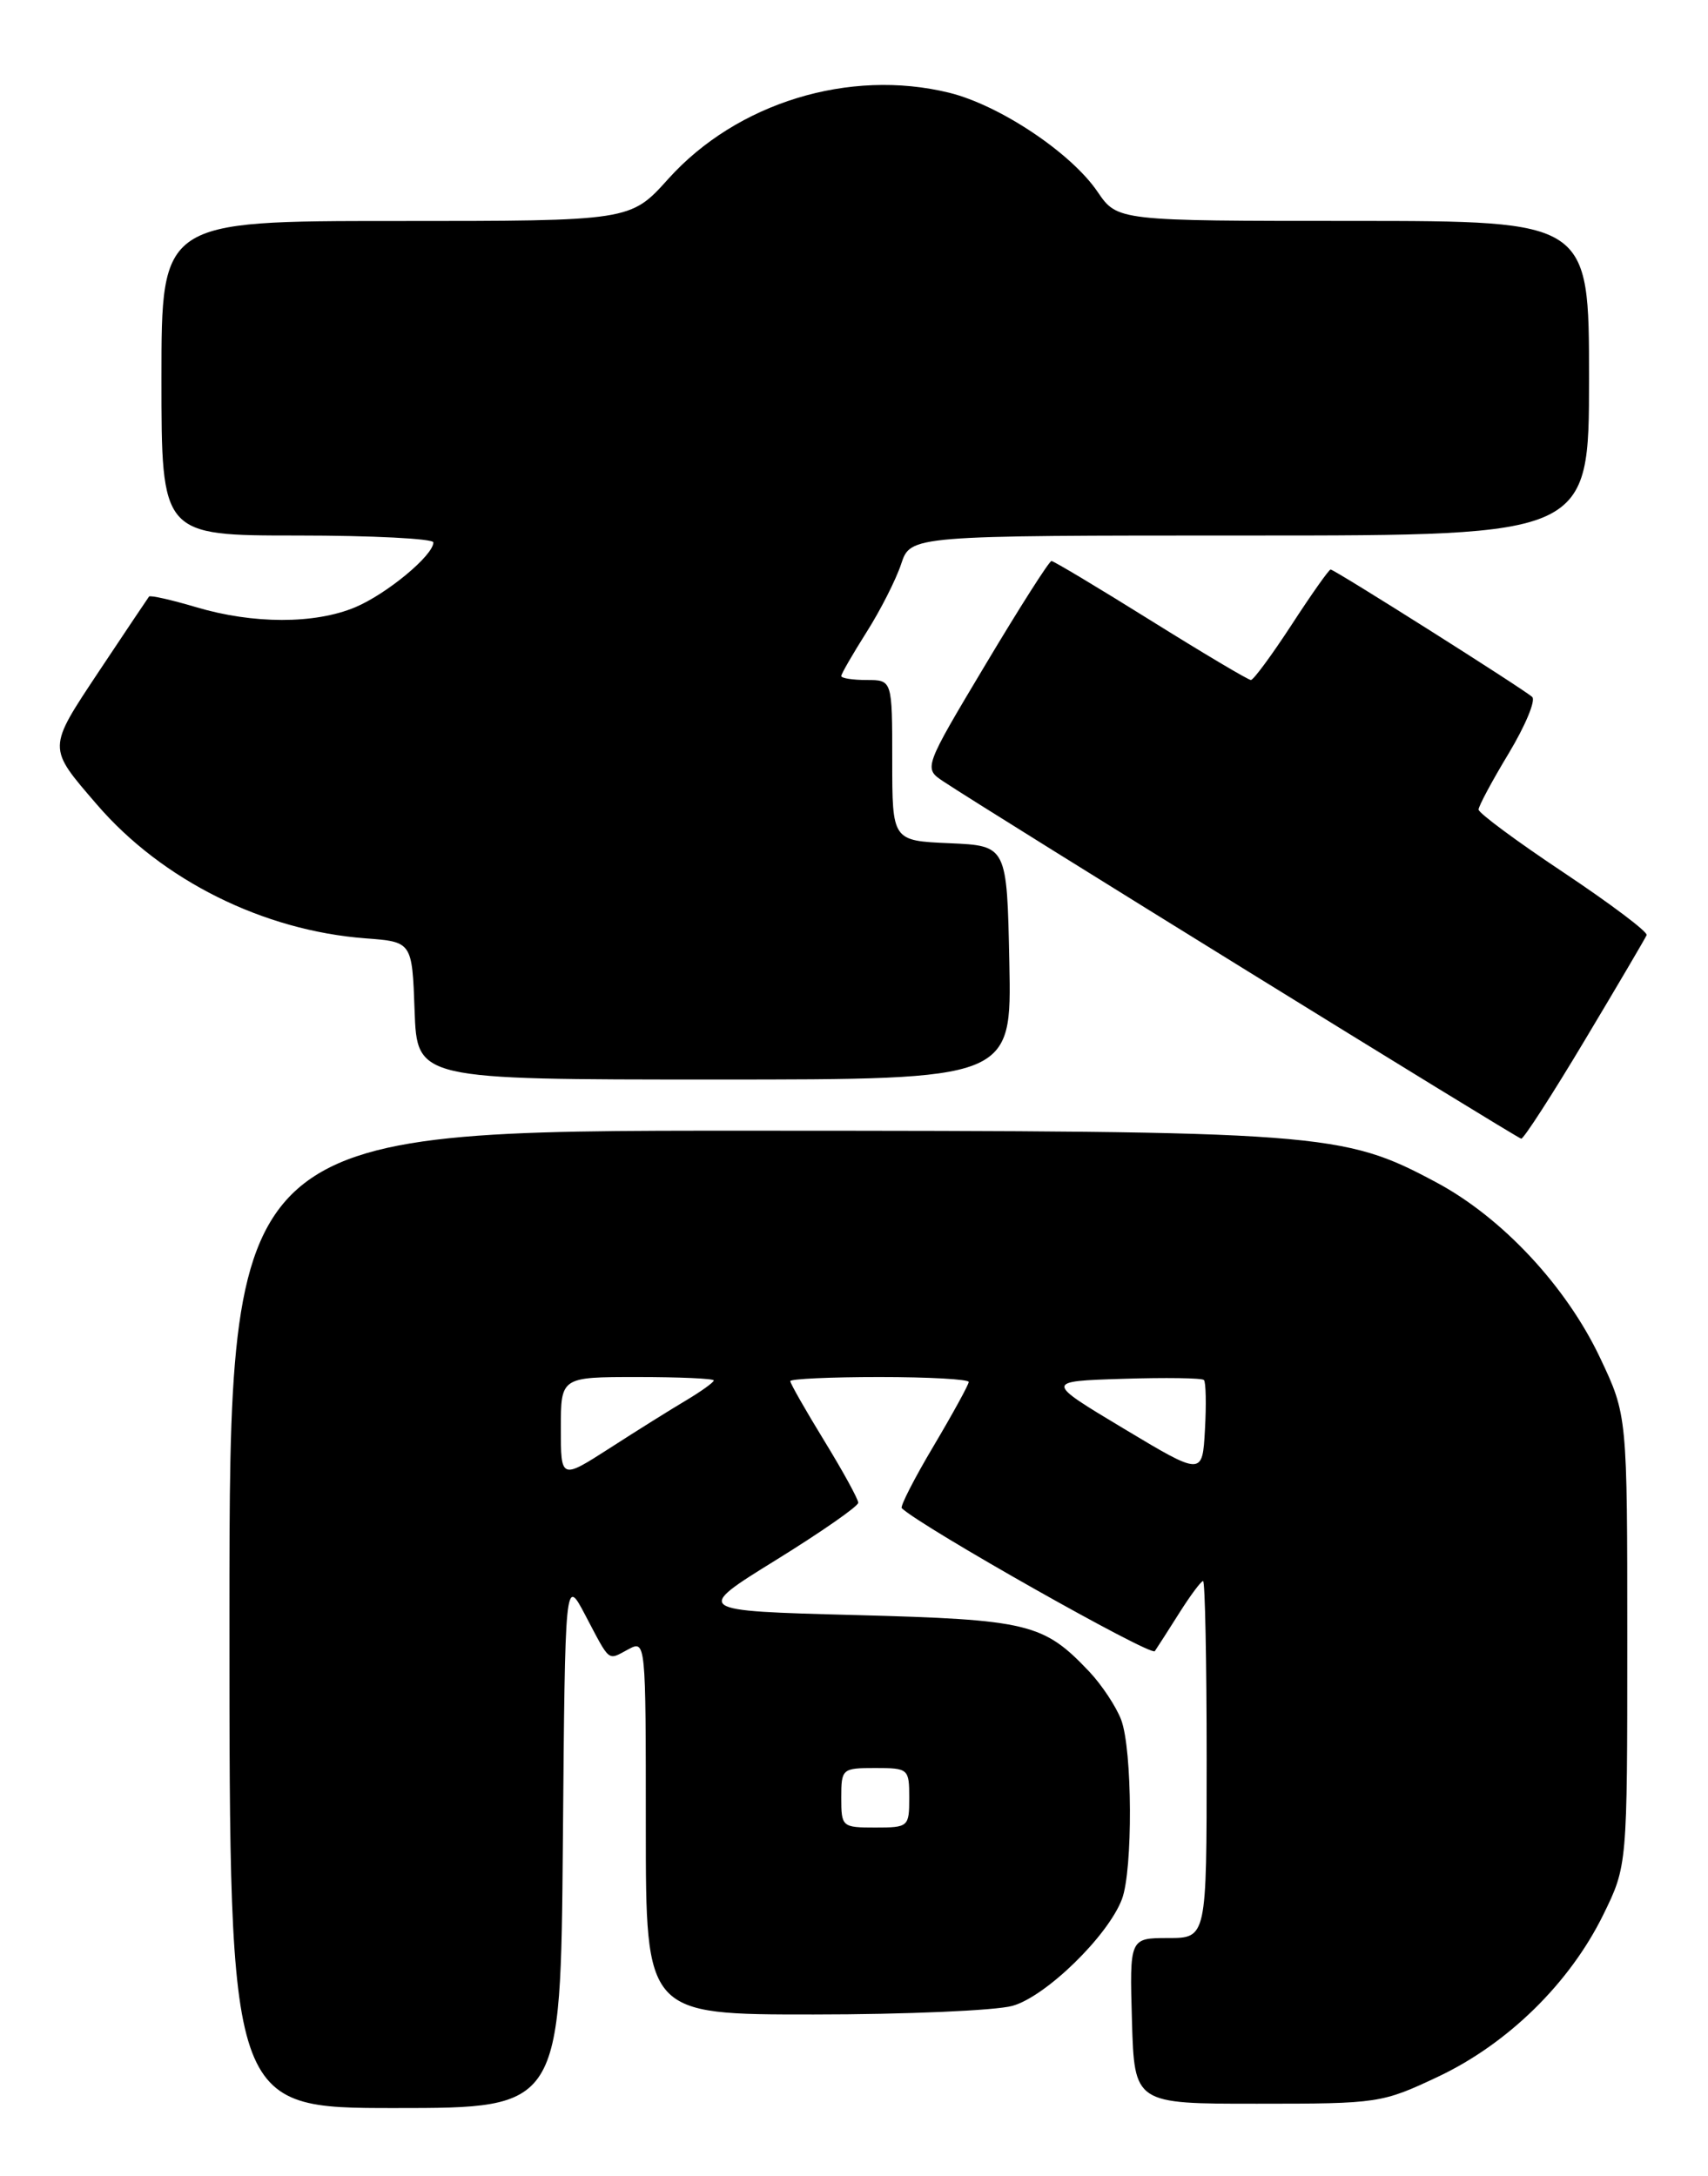 <?xml version="1.0" encoding="UTF-8" standalone="no"?>
<!DOCTYPE svg PUBLIC "-//W3C//DTD SVG 1.1//EN" "http://www.w3.org/Graphics/SVG/1.1/DTD/svg11.dtd" >
<svg xmlns="http://www.w3.org/2000/svg" xmlns:xlink="http://www.w3.org/1999/xlink" version="1.1" viewBox="0 0 201 256">
 <g >
 <path fill="currentColor"
d=" M 66.24 216.75 C 66.50 185.50 66.50 185.50 68.87 190.00 C 71.86 195.67 71.47 195.35 73.91 194.05 C 76.00 192.93 76.00 192.94 76.00 214.96 C 76.00 237.00 76.00 237.00 95.75 236.99 C 106.61 236.99 117.14 236.53 119.14 235.98 C 123.07 234.89 130.38 227.77 132.03 223.43 C 133.33 220.00 133.27 205.84 131.94 202.32 C 131.35 200.77 129.66 198.22 128.19 196.66 C 122.79 190.96 121.05 190.54 100.58 190.00 C 81.66 189.50 81.66 189.50 91.33 183.52 C 96.65 180.23 101.00 177.20 101.00 176.79 C 101.00 176.37 99.20 173.09 97.00 169.50 C 94.80 165.91 93.00 162.75 93.00 162.48 C 93.00 162.22 97.72 162.00 103.50 162.00 C 109.28 162.00 114.00 162.26 114.00 162.58 C 114.00 162.89 112.14 166.28 109.87 170.11 C 107.59 173.94 105.91 177.23 106.12 177.43 C 108.49 179.67 135.46 194.90 135.90 194.25 C 136.23 193.76 137.55 191.71 138.83 189.68 C 140.11 187.66 141.35 186.00 141.58 186.00 C 141.81 186.00 142.00 195.45 142.00 207.00 C 142.00 228.00 142.00 228.00 137.46 228.00 C 132.93 228.00 132.93 228.00 133.21 237.75 C 133.50 247.50 133.50 247.50 148.00 247.49 C 162.23 247.49 162.62 247.43 169.28 244.29 C 177.47 240.41 184.73 233.29 188.67 225.27 C 191.50 219.50 191.50 219.50 191.50 193.00 C 191.50 166.50 191.50 166.50 188.30 159.74 C 184.30 151.29 176.74 143.21 168.99 139.08 C 157.98 133.20 155.74 133.04 88.25 133.02 C 27.00 133.00 27.00 133.00 27.00 190.50 C 27.00 248.00 27.00 248.00 46.49 248.00 C 65.97 248.00 65.97 248.00 66.24 216.75 Z  M 186.52 122.34 C 190.36 115.93 193.62 110.38 193.78 110.01 C 193.93 109.64 189.54 106.34 184.03 102.66 C 178.51 98.99 174.00 95.65 174.00 95.24 C 174.00 94.84 175.60 91.85 177.56 88.61 C 179.51 85.36 180.75 82.39 180.31 81.99 C 179.23 81.02 157.05 67.00 156.59 67.00 C 156.39 67.00 154.33 69.92 152.00 73.50 C 149.67 77.07 147.51 80.00 147.21 80.00 C 146.90 80.00 141.60 76.85 135.43 73.00 C 129.26 69.15 124.00 66.00 123.74 66.00 C 123.47 66.00 119.98 71.48 115.97 78.19 C 108.68 90.38 108.68 90.38 111.03 91.94 C 116.54 95.60 178.55 133.92 179.02 133.96 C 179.31 133.98 182.69 128.75 186.52 122.34 Z  M 118.78 113.25 C 118.50 99.50 118.50 99.50 111.75 99.20 C 105.00 98.91 105.00 98.91 105.00 89.45 C 105.00 80.00 105.00 80.00 102.00 80.00 C 100.35 80.00 99.00 79.79 99.00 79.53 C 99.00 79.28 100.34 76.96 101.97 74.38 C 103.61 71.80 105.44 68.19 106.05 66.35 C 107.16 63.00 107.16 63.00 147.08 63.00 C 187.00 63.00 187.00 63.00 187.00 44.50 C 187.00 26.00 187.00 26.00 159.25 25.99 C 131.50 25.99 131.50 25.99 129.16 22.56 C 126.05 17.98 117.63 12.37 111.70 10.91 C 99.95 8.03 86.70 12.09 78.64 21.05 C 74.19 26.00 74.19 26.00 46.60 26.00 C 19.00 26.00 19.00 26.00 19.00 44.50 C 19.00 63.00 19.00 63.00 35.00 63.00 C 43.80 63.00 51.00 63.37 51.00 63.81 C 51.00 65.34 45.50 69.89 41.78 71.45 C 37.03 73.43 29.80 73.43 23.08 71.43 C 20.18 70.57 17.69 70.01 17.54 70.18 C 17.40 70.36 14.77 74.29 11.69 78.91 C 5.54 88.18 5.54 87.84 11.43 94.68 C 19.09 103.56 30.98 109.48 43.00 110.39 C 48.50 110.80 48.50 110.80 48.79 118.90 C 49.08 127.00 49.08 127.00 84.07 127.00 C 119.06 127.00 119.06 127.00 118.78 113.25 Z  M 99.00 211.50 C 99.00 208.08 99.10 208.00 103.00 208.00 C 106.90 208.00 107.00 208.08 107.00 211.50 C 107.00 214.92 106.90 215.00 103.00 215.00 C 99.10 215.00 99.00 214.92 99.00 211.50 Z  M 66.00 168.03 C 66.00 162.00 66.00 162.00 75.00 162.00 C 79.95 162.00 84.00 162.18 84.00 162.40 C 84.00 162.62 82.54 163.67 80.75 164.74 C 78.96 165.80 74.91 168.33 71.75 170.37 C 66.00 174.06 66.00 174.06 66.00 168.03 Z  M 132.23 168.06 C 122.96 162.50 122.96 162.50 132.11 162.21 C 137.14 162.05 141.45 162.11 141.68 162.35 C 141.91 162.58 141.97 165.21 141.80 168.20 C 141.50 173.62 141.50 173.62 132.23 168.06 Z "/>
</g>
</svg>
